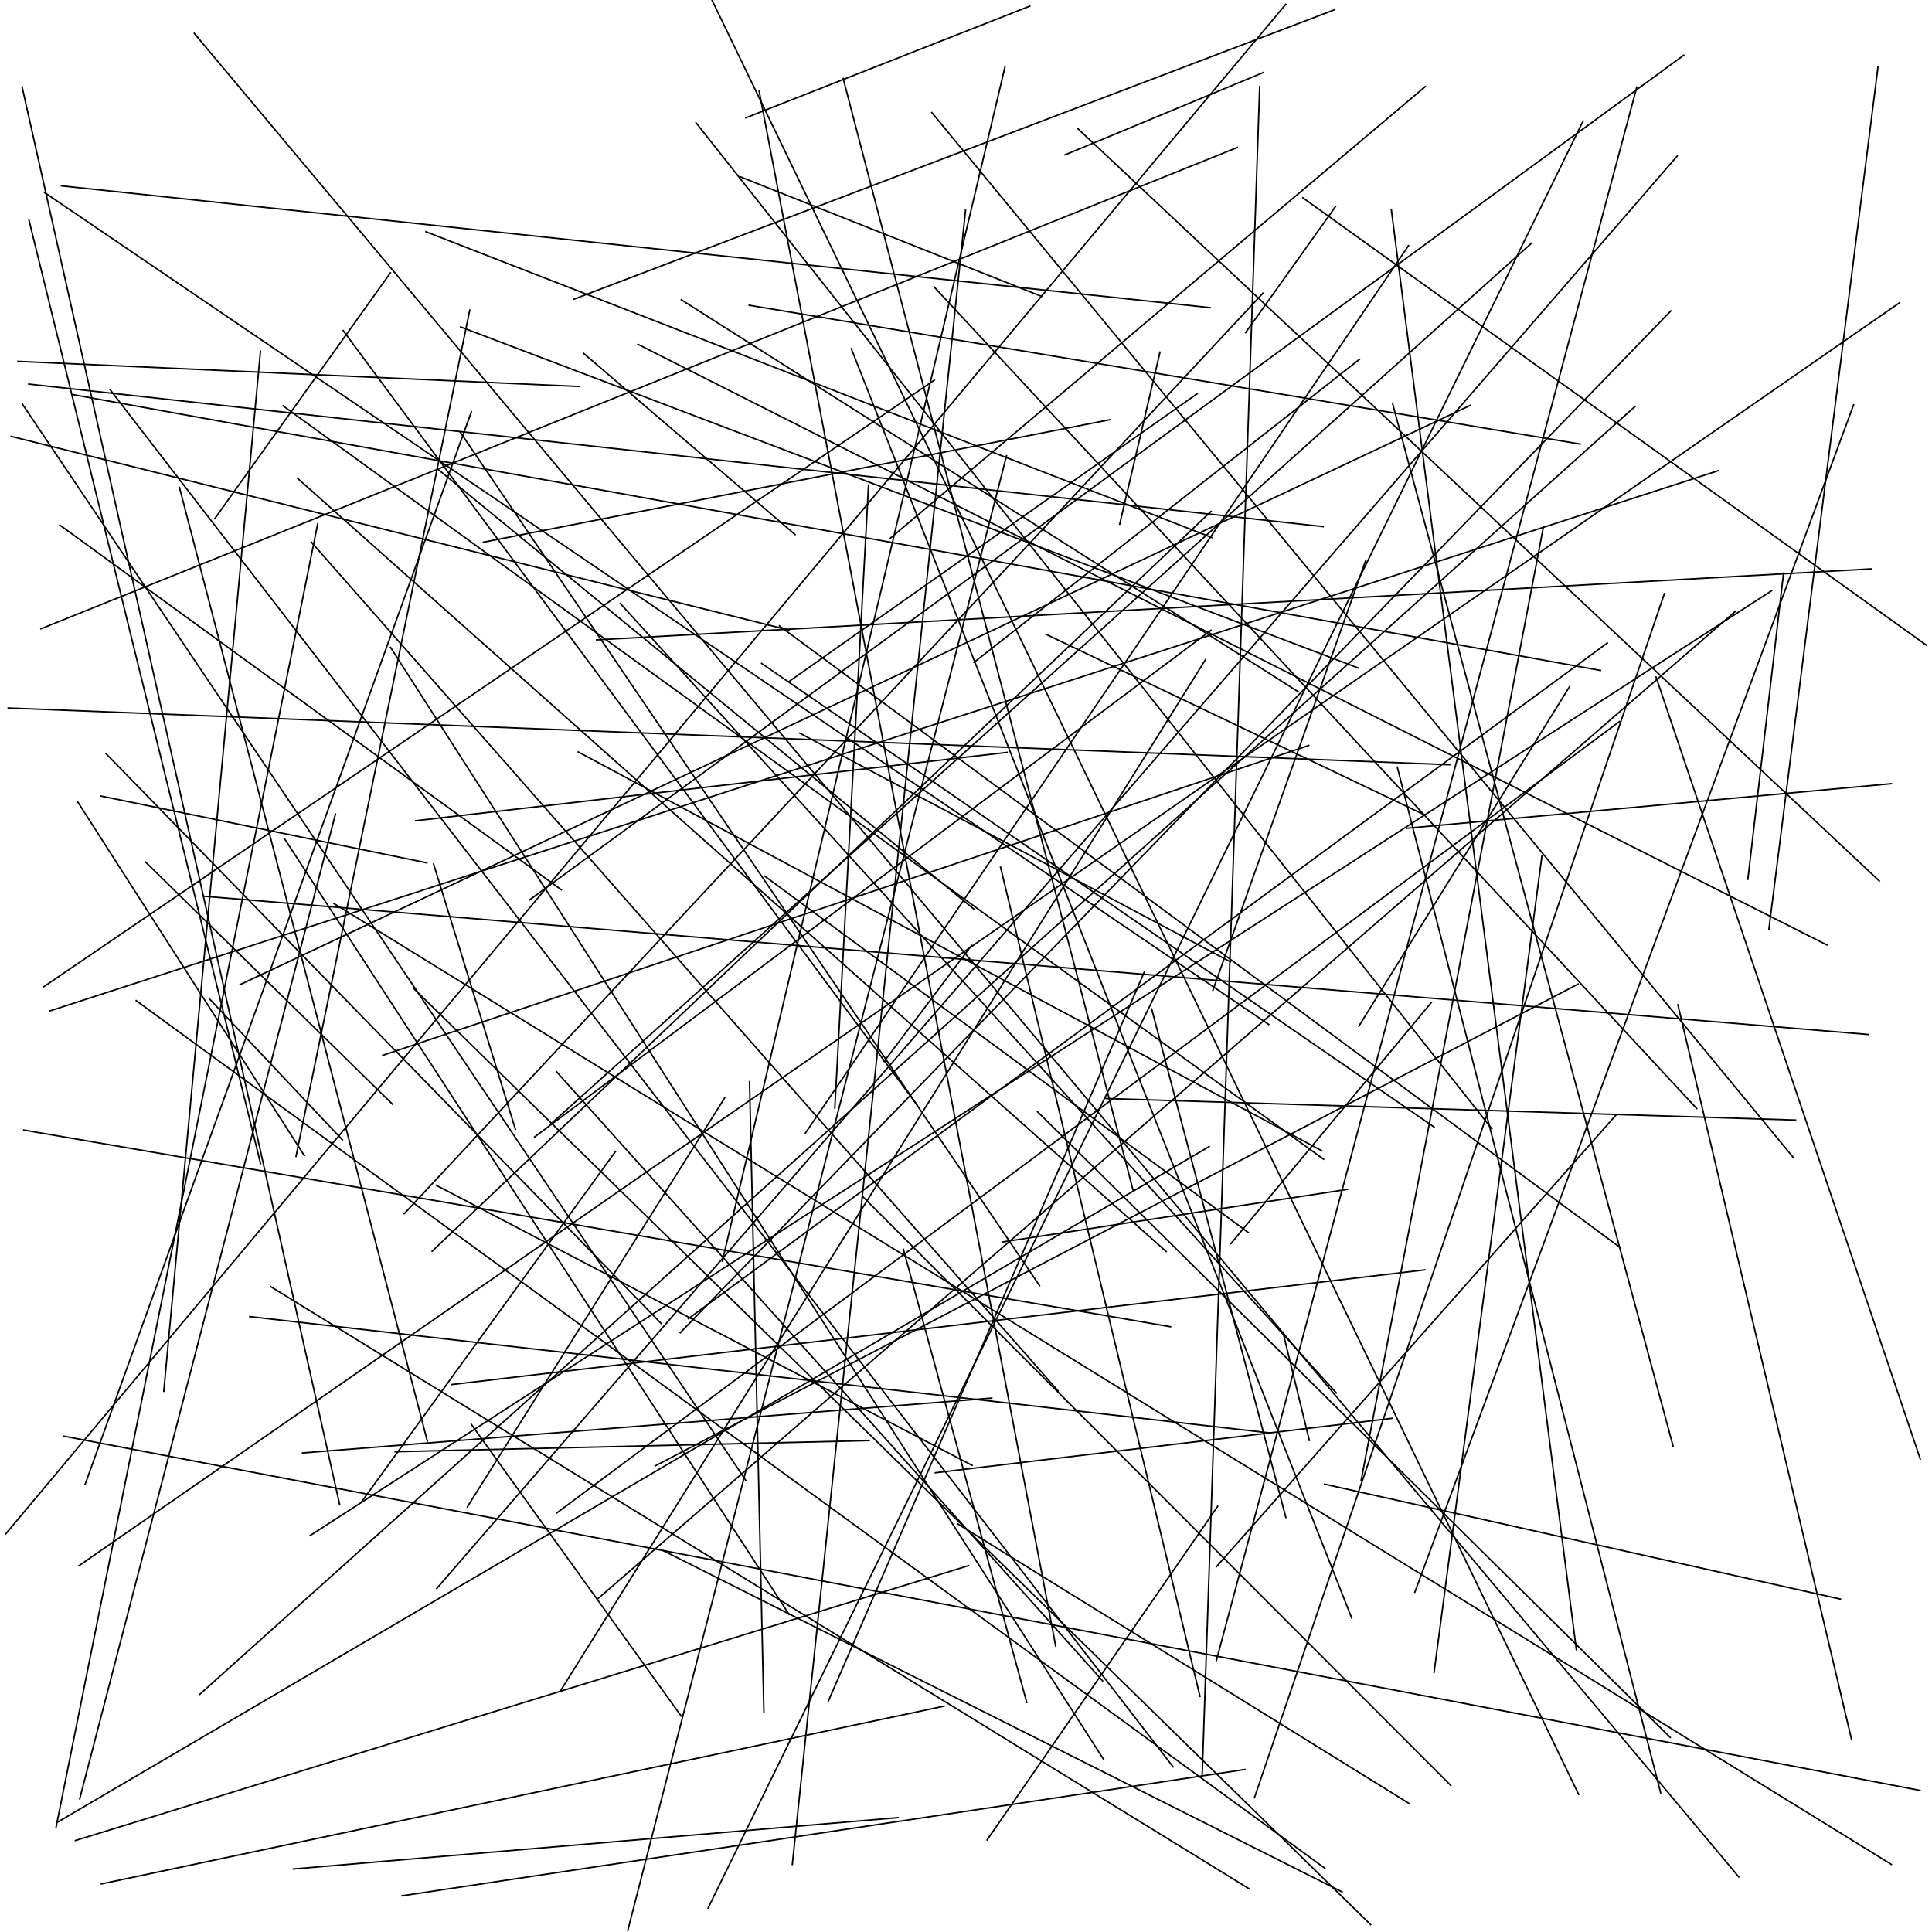 <?xml version="1.0"?>
<!DOCTYPE svg PUBLIC '-//W3C//DTD SVG 1.0//EN'
          'http://www.w3.org/TR/2001/REC-SVG-20010904/DTD/svg10.dtd'>
<svg xmlns:xlink="http://www.w3.org/1999/xlink" style="fill-opacity:1; color-rendering:auto; color-interpolation:auto; text-rendering:auto; stroke:black; stroke-linecap:square; stroke-miterlimit:10; shape-rendering:auto; stroke-opacity:1; fill:black; stroke-dasharray:none; font-weight:normal; stroke-width:1; font-family:'Dialog'; font-style:normal; stroke-linejoin:miter; font-size:12px; stroke-dashoffset:0; image-rendering:auto;" width="1300" height="1300" xmlns="http://www.w3.org/2000/svg"
><!--Generated by the Batik Graphics2D SVG Generator--><defs id="genericDefs"
  /><g
  ><g
    ><line y2="745.602" style="fill:none;" x1="584.417" x2="561.738" y1="326.409"
    /></g
    ><g
    ><line y2="271.932" style="fill:none;" x1="501.92" x2="15.069" y1="996.244"
      /><line y2="797.614" style="fill:none;" x1="654.092" x2="293.642" y1="985.973"
      /><line y2="183.56" style="fill:none;" x1="144.492" x2="262.719" y1="349.012"
      /><line y2="804.976" style="fill:none;" x1="976.218" x2="580.335" y1="1201.398"
      /><line y2="1209.632" style="fill:none;" x1="1119.919" x2="844.082" y1="399.447"
      /><line y2="954.333" style="fill:none;" x1="629.369" x2="936.85" y1="990.99"
      /><line y2="1010.588" style="fill:none;" x1="414.181" x2="243.262" y1="774.76"
      /><line y2="885.922" style="fill:none;" x1="854.881" x2="168.046" y1="964.244"
      /><line y2="82.602" style="fill:none;" x1="1003.84" x2="468.342" y1="759.574"
      /><line y2="1283.903" style="fill:none;" x1="1065.252" x2="476.445" y1="81.368"
      /><line y2="1137.953" style="fill:none;" x1="811.128" x2="376.985" y1="443.89"
      /><line y2="689.323" style="fill:none;" x1="29.983" x2="853.702" y1="129.564"
      /><line y2="1273.067" style="fill:none;" x1="446.431" x2="903.091" y1="1043.474"
      /><line y2="739.163" style="fill:none;" x1="1208.206" x2="744.123" y1="753.676"
      /><line y2="767.026" style="fill:none;" x1="141.135" x2="230.419" y1="672.331"
      /><line y2="779.995" style="fill:none;" x1="190.494" x2="890.594" y1="273.106"
      /><line y2="293.658" style="fill:none;" x1="530.972" x2="7.546" y1="424.011"
      /><line y2="465.385" style="fill:none;" x1="458.455" x2="873.415" y1="201.721"
      /><line y2="236.295" style="fill:none;" x1="110.199" x2="175.27" y1="936.138"
      /><line y2="22.446" style="fill:none;" x1="1170.025" x2="130.73" y1="1262.984"
      /><line y2="865.847" style="fill:none;" x1="840.386" x2="182.295" y1="1270.868"
      /><line y2="264.882" style="fill:none;" x1="530.81" x2="805.594" y1="458.644"
      /><line y2="580.071" style="fill:none;" x1="264.028" x2="97.971" y1="742.925"
      /><line y2="937.314" style="fill:none;" x1="417.4" x2="899.209" y1="406.076"
      /><line y2="1204.72" style="fill:none;" x1="42.882" x2="1291.895" y1="966.369"
      /><line y2="1298.898" style="fill:none;" x1="677.269" x2="422.44" y1="306.703"
      /><line y2="1225.746" style="fill:none;" x1="813.648" x2="39.329" y1="771.485"
      /><line y2="192.949" style="fill:none;" x1="1141.692" x2="628.449" y1="745.923"
      /><line y2="255.776" style="fill:none;" x1="29.498" x2="628.688" y1="663.921"
      /><line y2="203.735" style="fill:none;" x1="53.035" x2="1278.139" y1="1053.611"
      /><line y2="237.816" style="fill:none;" x1="534.987" x2="392.762" y1="359.689"
      /><line y2="271.58" style="fill:none;" x1="1125.88" x2="937.063" y1="973.443"
      /><line y2="854.466" style="fill:none;" x1="303.952" x2="958.847" y1="931.638"
      /><line y2="423.083" style="fill:none;" x1="832.584" x2="27.565" y1="99.222"
      /><line y2="241.859" style="fill:none;" x1="655.337" x2="914.662" y1="445.732"
      /><line y2="674.534" style="fill:none;" x1="828.245" x2="963.124" y1="836.807"
      /><line y2="104.168" style="fill:none;" x1="850.18" x2="716.671" y1="48.729"
      /><line y2="583.481" style="fill:none;" x1="807.434" x2="673.232" y1="1141.417"
      /><line y2="86.68" style="fill:none;" x1="1264.569" x2="725.375" y1="592.808"
      /><line y2="155.943" style="fill:none;" x1="815.666" x2="286.611" y1="361.783"
      /><line y2="493.305" style="fill:none;" x1="827.959" x2="538.145" y1="647.232"
      /><line y2="664.892" style="fill:none;" x1="922.244" x2="278.161" y1="1294.999"
      /><line y2="727.83" style="fill:none;" x1="514.01" x2="504.344" y1="1152.299"
      /><line y2="199.41" style="fill:none;" x1="497.938" x2="700.769" y1="118.903"
      /><line y2="197.309" style="fill:none;" x1="272.004" x2="849.779" y1="816.668"
      /><line y2="743.317" style="fill:none;" x1="230.898" x2="616.938" y1="222.448"
      /><line y2="840.691" style="fill:none;" x1="690.856" x2="607.901" y1="1145.533"
      /><line y2="277.072" style="fill:none;" x1="57.274" x2="317.183" y1="998.747"
      /><line y2="636.128" style="fill:none;" x1="594.924" x2="653.745" y1="714.192"
      /><line y2="1207.424" style="fill:none;" x1="479.198" x2="1062.234" y1="0.337"
      /><line y2="896.335" style="fill:none;" x1="881.021" x2="863.242" y1="969.229"
      /><line y2="455.523" style="fill:none;" x1="1292.106" x2="1114.304" y1="981.711"
      /><line y2="782.994" style="fill:none;" x1="19.439" x2="175.316" y1="147.826"
      /><line y2="676.129" style="fill:none;" x1="1245.817" x2="1129.036" y1="1170.263"
      /><line y2="958.365" style="fill:none;" x1="458.312" x2="317.101" y1="1154.658"
      /><line y2="1238.048" style="fill:none;" x1="819.35" x2="664.208" y1="1013.55"
      /><line y2="45.133" style="fill:none;" x1="1190.232" x2="1263.644" y1="625.342"
      /><line y2="1169.092" style="fill:none;" x1="698.158" x2="1123.874" y1="748.101"
      /><line y2="1183.935" style="fill:none;" x1="262.821" x2="742.62" y1="435.644"
      /><line y2="1257.615" style="fill:none;" x1="604.264" x2="197.352" y1="1223.052"
      /><line y2="662.144" style="fill:none;" x1="440.846" x2="1061.868" y1="986.382"
      /><line y2="507.074" style="fill:none;" x1="444.742" x2="71.294" y1="890.423"
      /><line y2="37.151" style="fill:none;" x1="356.415" x2="1132.961" y1="605.451"
      /><line y2="260.089" style="fill:none;" x1="12.032" x2="390.083" y1="243.16"
      /><line y2="892.732" style="fill:none;" x1="16.003" x2="787.588" y1="760.393"
      /><line y2="344.116" style="fill:none;" x1="290.783" x2="814.849" y1="841.898"
      /><line y2="1148.065" style="fill:none;" x1="68.228" x2="635.14" y1="1267.652"
      /><line y2="842.113" style="fill:none;" x1="200.235" x2="784.678" y1="321.863"
      /><line y2="485.503" style="fill:none;" x1="374.738" x2="1089.712" y1="1017.94"
      /><line y2="58.486" style="fill:none;" x1="228.58" x2="14.877" y1="1012.518"
      /><line y2="1075.456" style="fill:none;" x1="1168.042" x2="402.635" y1="411.046"
      /><line y2="133.106" style="fill:none;" x1="1296.328" x2="876.677" y1="434.2"
      /><line y2="1254.535" style="fill:none;" x1="224.745" x2="1272.681" y1="608.006"
      /><line y2="354.347" style="fill:none;" x1="19.371" x2="890.327" y1="258.457"
      /><line y2="756.602" style="fill:none;" x1="1030.44" x2="370.249" y1="163.712"
      /><line y2="635.847" style="fill:none;" x1="429.281" x2="1229.265" y1="231.692"
      /><line y2="205.409" style="fill:none;" x1="1063.315" x2="504.117" y1="298.818"
      /><line y2="451.112" style="fill:none;" x1="48.291" x2="1076.897" y1="265.409"
      /><line y2="552.255" style="fill:none;" x1="677.631" x2="279.776" y1="506.273"
      /><line y2="865.078" style="fill:none;" x1="309.51" x2="699.486" y1="290.538"
      /><line y2="282.415" style="fill:none;" x1="325.265" x2="746.873" y1="364.811"
      /><line y2="362.414" style="fill:none;" x1="959.068" x2="598.755" y1="58.221"
      /><line y2="220.009" style="fill:none;" x1="913.833" x2="309.958" y1="449.445"
      /><line y2="848.593" style="fill:none;" x1="676.255" x2="486.035" y1="44.898"
      /><line y2="432.643" style="fill:none;" x1="463.25" x2="1081.532" y1="887.288"
      /><line y2="591.676" style="fill:none;" x1="1200.108" x2="1176.106" y1="385.661"
      /><line y2="774.273" style="fill:none;" x1="389.103" x2="889.266" y1="505.956"
      /><line y2="680.263" style="fill:none;" x1="1156.524" x2="33.415" y1="316.594"
      /><line y2="1107.641" style="fill:none;" x1="510.839" x2="710.348" y1="61.365"
      /><line y2="996.204" style="fill:none;" x1="1038.597" x2="915.869" y1="354.134"
      /><line y2="316.053" style="fill:none;" x1="655.514" x2="295.015" y1="611.906"
      /><line y2="539.446" style="fill:none;" x1="204.769" x2="52.205" y1="777.555"
      /><line y2="548.364" style="fill:none;" x1="703.754" x2="958.665" y1="426.771"
      /><line y2="896.774" style="fill:none;" x1="1124.271" x2="457.729" y1="209.189"
      /><line y2="940.74" style="fill:none;" x1="203.551" x2="667.327" y1="977.654"
      /><line y2="516.237" style="fill:none;" x1="1117.414" x2="940.215" y1="1206.341"
      /><line y2="424.104" style="fill:none;" x1="359.662" x2="814.803" y1="765.082"
      /><line y2="234.667" style="fill:none;" x1="909.494" x2="572.842" y1="1088.633"
      /><line y2="1257.111" style="fill:none;" x1="91.642" x2="891.462" y1="673.303"
      /><line y2="207.019" style="fill:none;" x1="41.379" x2="814.292" y1="125.058"
      /><line y2="721.112" style="fill:none;" x1="741.902" x2="374.457" y1="1130.982"
      /><line y2="603.09" style="fill:none;" x1="1257.274" x2="137.434" y1="696.095"
      /><line y2="75.742" style="fill:none;" x1="1206.691" x2="627.028" y1="778.862"
      /><line y2="969.754" style="fill:none;" x1="120.761" x2="287.546" y1="328.016"
      /><line y2="501.611" style="fill:none;" x1="257.552" x2="880.606" y1="710.1"
      /><line y2="104.953" style="fill:none;" x1="293.872" x2="1128.585" y1="1068.844"
      /><line y2="750.046" style="fill:none;" x1="818.517" x2="1087.589" y1="1054.172"
      /><line y2="1053.477" style="fill:none;" x1="50.778" x2="651.75" y1="1238.432"
      /><line y2="678.898" style="fill:none;" x1="865.218" x2="774.942" y1="1021.034"
      /><line y2="1013.946" style="fill:none;" x1="487.632" x2="314.447" y1="738.722"
      /><line y2="778.128" style="fill:none;" x1="316.086" x2="199.183" y1="208.659"
      /><line y2="141.444" style="fill:none;" x1="533.145" x2="649.695" y1="1254.529"
      /><line y2="79.256" style="fill:none;" x1="692.927" x2="501.86" y1="4.111"
      /><line y2="140.871" style="fill:none;" x1="1060.687" x2="936.172" y1="1109.984"
      /><line y2="998.664" style="fill:none;" x1="1238.429" x2="891.274" y1="1076.005"
      /><line y2="272.388" style="fill:none;" x1="952.013" x2="1247.254" y1="1071.343"
      /><line y2="1086.359" style="fill:none;" x1="191.539" x2="530.996" y1="564.487"
      /><line y2="1032.181" style="fill:none;" x1="865.16" x2="3.806" y1="2.904"
      /><line y2="139.011" style="fill:none;" x1="838.13" x2="898.637" y1="223.812"
      /><line y2="829.331" style="fill:none;" x1="514.609" x2="839.924" y1="589.576"
      /><line y2="1188.88" style="fill:none;" x1="74.04" x2="789.348" y1="262.14"
      /><line y2="352.683" style="fill:none;" x1="780.53" x2="753.423" y1="236.959"
      /><line y2="598.746" style="fill:none;" x1="40.282" x2="377.716" y1="353.331"
      /><line y2="1210.413" style="fill:none;" x1="225.717" x2="53.618" y1="547.816"
      /><line y2="377.011" style="fill:none;" x1="816.132" x2="918.986" y1="666.357"
      /><line y2="1229.353" style="fill:none;" x1="213.77" x2="37.757" y1="352.416"
      /><line y2="976.841" style="fill:none;" x1="584.798" x2="265.944" y1="969.339"
      /><line y2="421.184" style="fill:none;" x1="1090.152" x2="524.46" y1="839.458"
      /><line y2="58.593" style="fill:none;" x1="818.489" x2="1101.37" y1="1117.278"
      /><line y2="58.221" style="fill:none;" x1="808.931" x2="847.61" y1="1194.171"
      /><line y2="575.668" style="fill:none;" x1="964.971" x2="1037.562" y1="1125.247"
      /><line y2="52.816" style="fill:none;" x1="762.349" x2="567.362" y1="800.652"
      /><line y2="690.56" style="fill:none;" x1="1056.085" x2="914.296" y1="462.076"
      /><line y2="201.272" style="fill:none;" x1="897.782" x2="386.286" y1="6.635"
      /><line y2="1140.057" style="fill:none;" x1="1100.165" x2="134.437" y1="273.51"
      /><line y2="535.691" style="fill:none;" x1="287.229" x2="68.135" y1="580.601"
      /><line y2="446.392" style="fill:none;" x1="964.981" x2="512.472" y1="758.368"
      /><line y2="1025.331" style="fill:none;" x1="948.175" x2="644.323" y1="1213.529"
      /><line y2="514.584" style="fill:none;" x1="5.538" x2="975.412" y1="476.411"
      /><line y2="382.807" style="fill:none;" x1="401.46" x2="1258.914" y1="430.549"
      /><line y2="165.305" style="fill:none;" x1="541.957" x2="947.758" y1="762.404"
      /><line y2="759.862" style="fill:none;" x1="291.751" x2="346.798" y1="581.395"
      /><line y2="527.317" style="fill:none;" x1="946.684" x2="1272.683" y1="557.318"
      /><line y2="662.47" style="fill:none;" x1="989.274" x2="161.653" y1="272.776"
      /><line y2="653.842" style="fill:none;" x1="557.377" x2="770.068" y1="1144.646"
      /><line y2="1275.656" style="fill:none;" x1="837.643" x2="270.454" y1="1190.656"
      /><line y2="1033.2" style="fill:none;" x1="1192.082" x2="208.733" y1="397.474"
      /><line y2="364.711" style="fill:none;" x1="711.966" x2="209.453" y1="935.929"
      /><line y2="835.613" style="fill:none;" x1="906.699" x2="674.962" y1="800.292"
    /></g
  ></g
></svg
>
